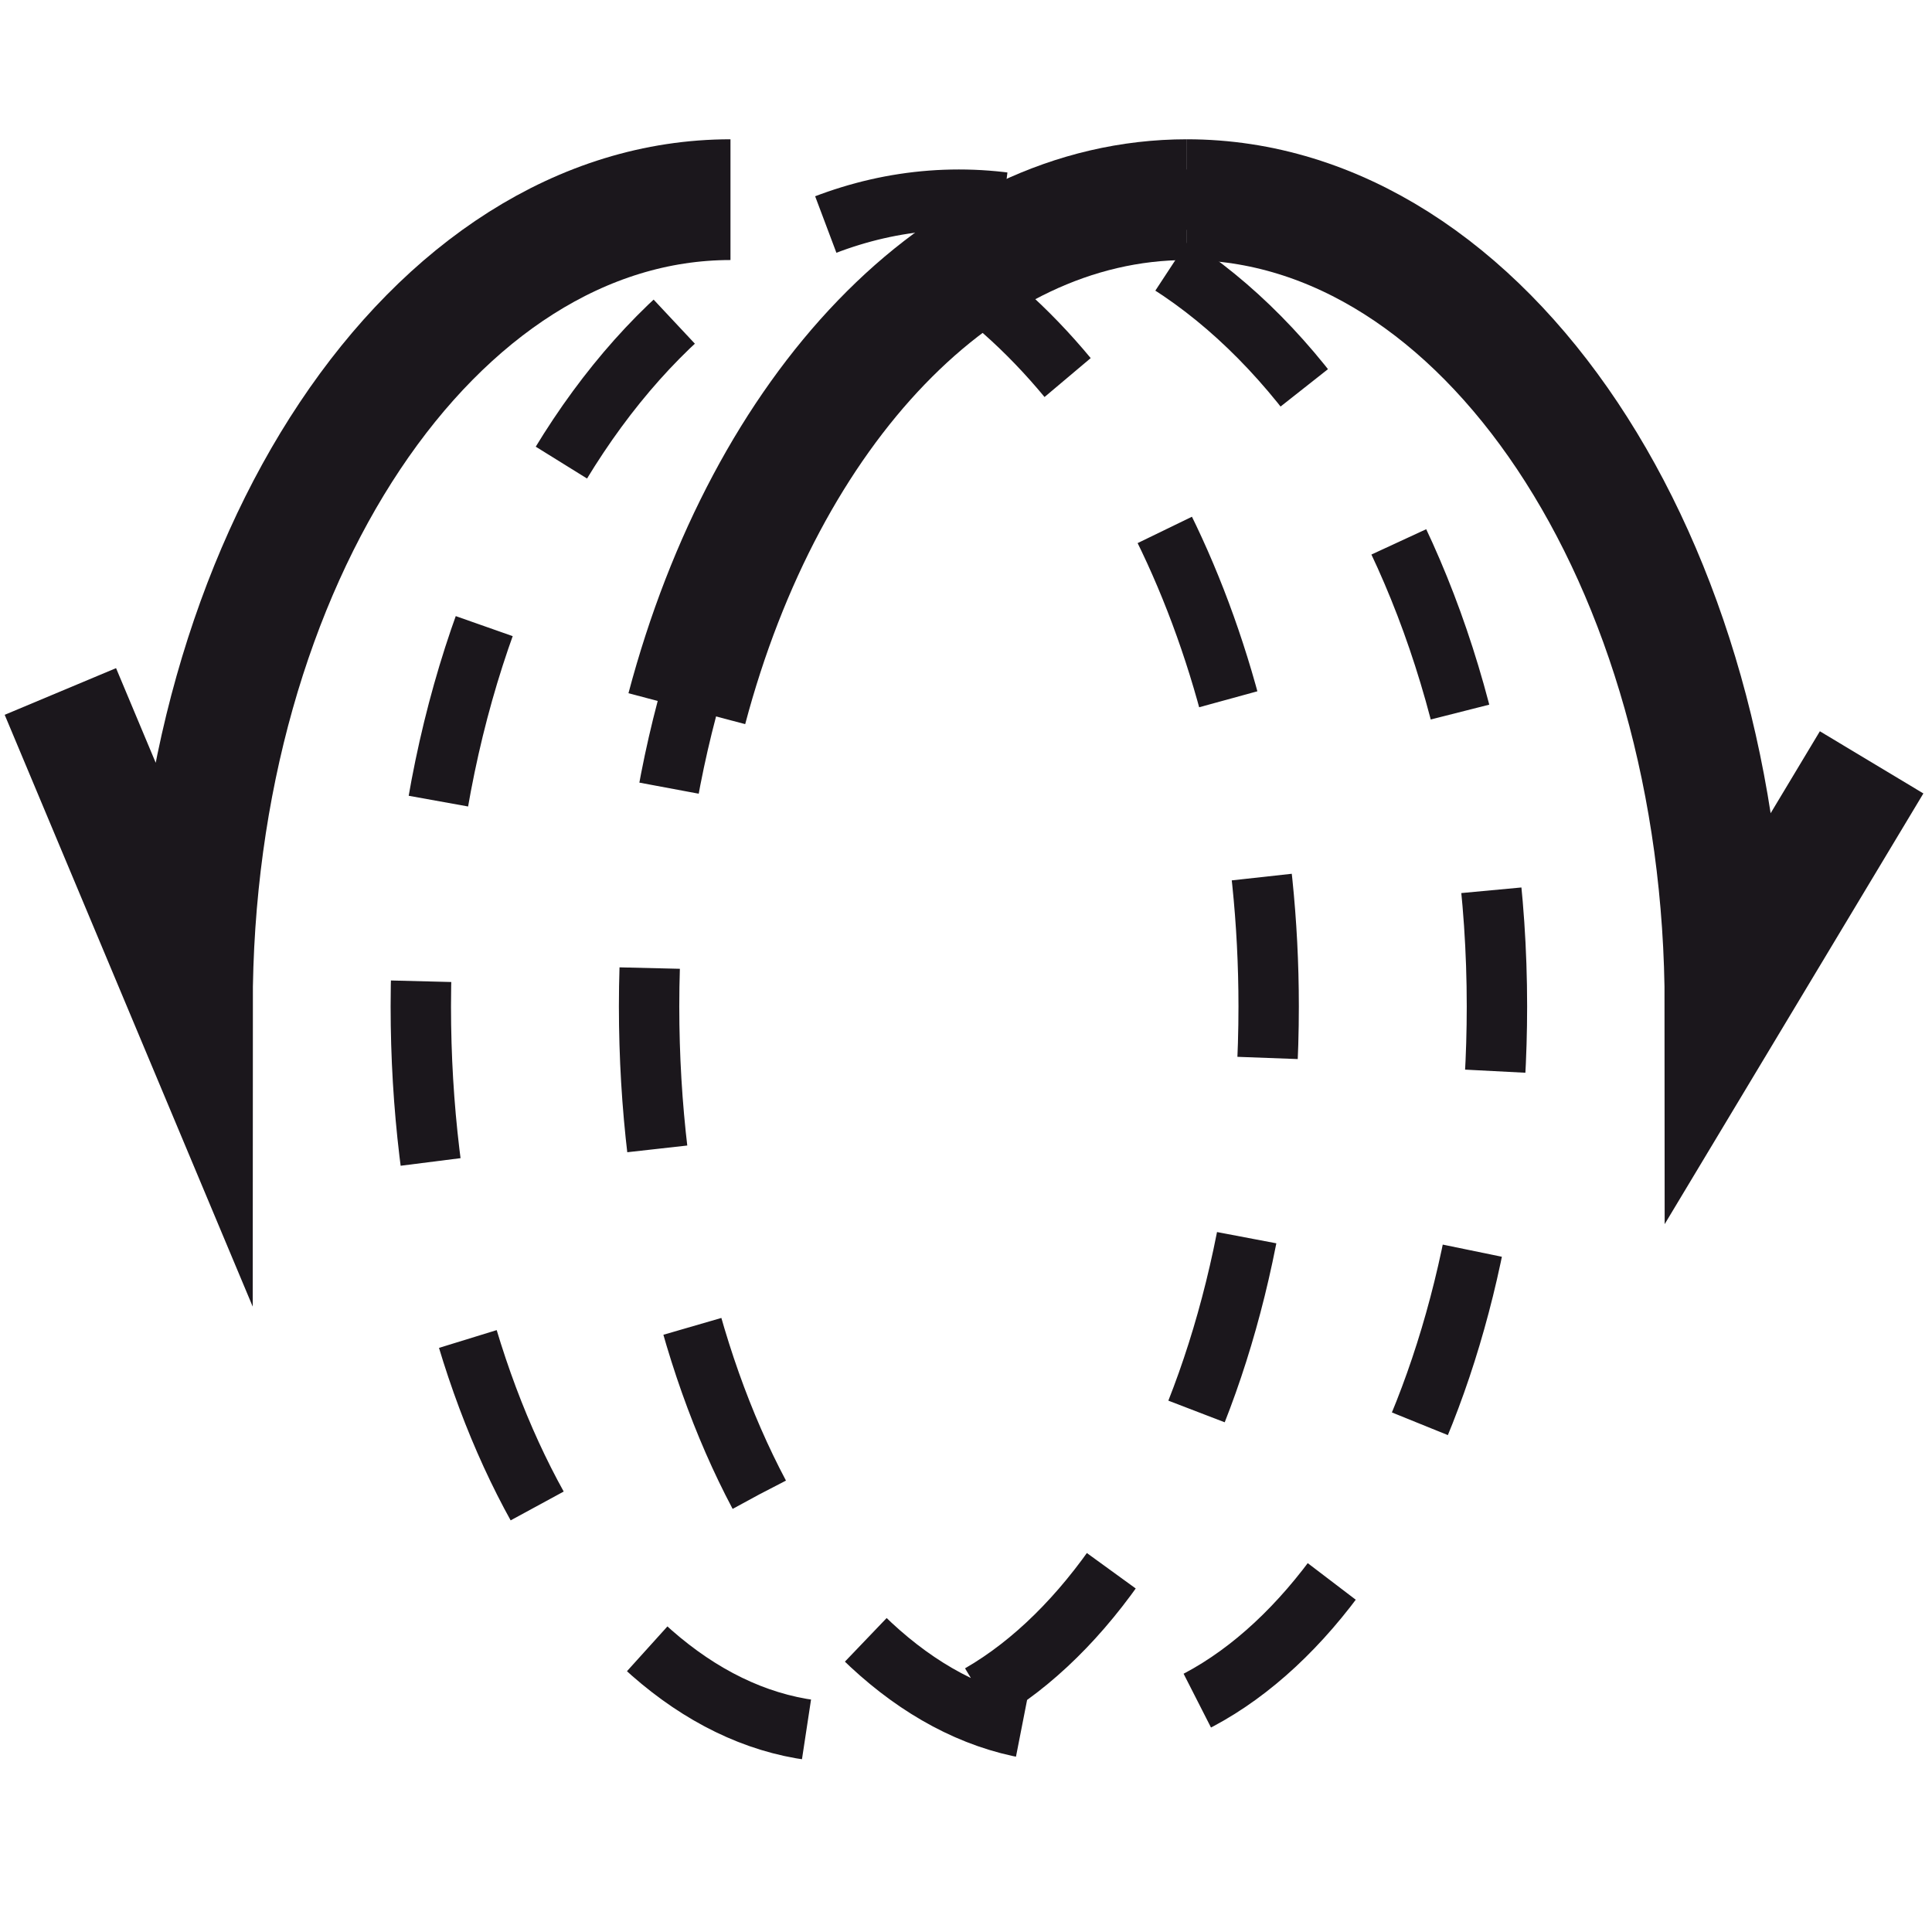 <?xml version="1.0" encoding="utf-8"?>
<!-- Generator: Adobe Illustrator 16.0.0, SVG Export Plug-In . SVG Version: 6.00 Build 0)  -->
<!DOCTYPE svg PUBLIC "-//W3C//DTD SVG 1.1//EN" "http://www.w3.org/Graphics/SVG/1.1/DTD/svg11.dtd">
<svg version="1.1" id="Calque_1" xmlns="http://www.w3.org/2000/svg" xmlns:xlink="http://www.w3.org/1999/xlink" x="0px" y="0px"
	 width="32px" height="32px" viewBox="0 0 32 32" enable-background="new 0 0 32 32" xml:space="preserve">
<g>
	<path fill="none" stroke="#1B171C" stroke-miterlimit="10" stroke-dasharray="3" d="M15.443,4.279
		c3.266,1.983,5.57,6.783,5.57,12.39c0,6.641-3.146,12.024-7.022,12.024c-3.877,0-7.021-5.384-7.021-12.024
		c0-7.379,3.988-13.362,8.912-13.362c4.922,0,8.912,5.983,8.912,13.362c0,6.641-3.144,12.024-7.021,12.024
		c-3.881,0-7.022-5.384-7.022-12.024c0-1.742,0.223-3.406,0.626-4.931c1.309-4.939,4.523-8.431,8.283-8.431
		c4.924,0,8.913,5.983,8.913,13.362"/>
	<path fill="none" stroke="#1B171C" stroke-miterlimit="10" stroke-dasharray="3" d="M3.186,16.669
		c0-7.379,3.99-13.362,8.913-13.362"/>
	<path fill="none" stroke="#1B171C" stroke-width="2" stroke-miterlimit="10" d="M11.376,11.738
		c1.309-4.939,4.523-8.431,8.283-8.431"/>
	<path fill="none" stroke="#1B171C" stroke-width="2" stroke-miterlimit="10" d="M19.659,3.307c4.924,0,8.913,5.983,8.913,13.362
		L31,12.627"/>
	<path fill="none" stroke="#1B171C" stroke-miterlimit="10" d="M15.881,3.307"/>
	<path fill="none" stroke="#1B171C" stroke-width="2" stroke-miterlimit="10" d="M1,11.453l2.186,5.216
		c0-7.379,3.99-13.362,8.913-13.362"/>
</g>
</svg>
